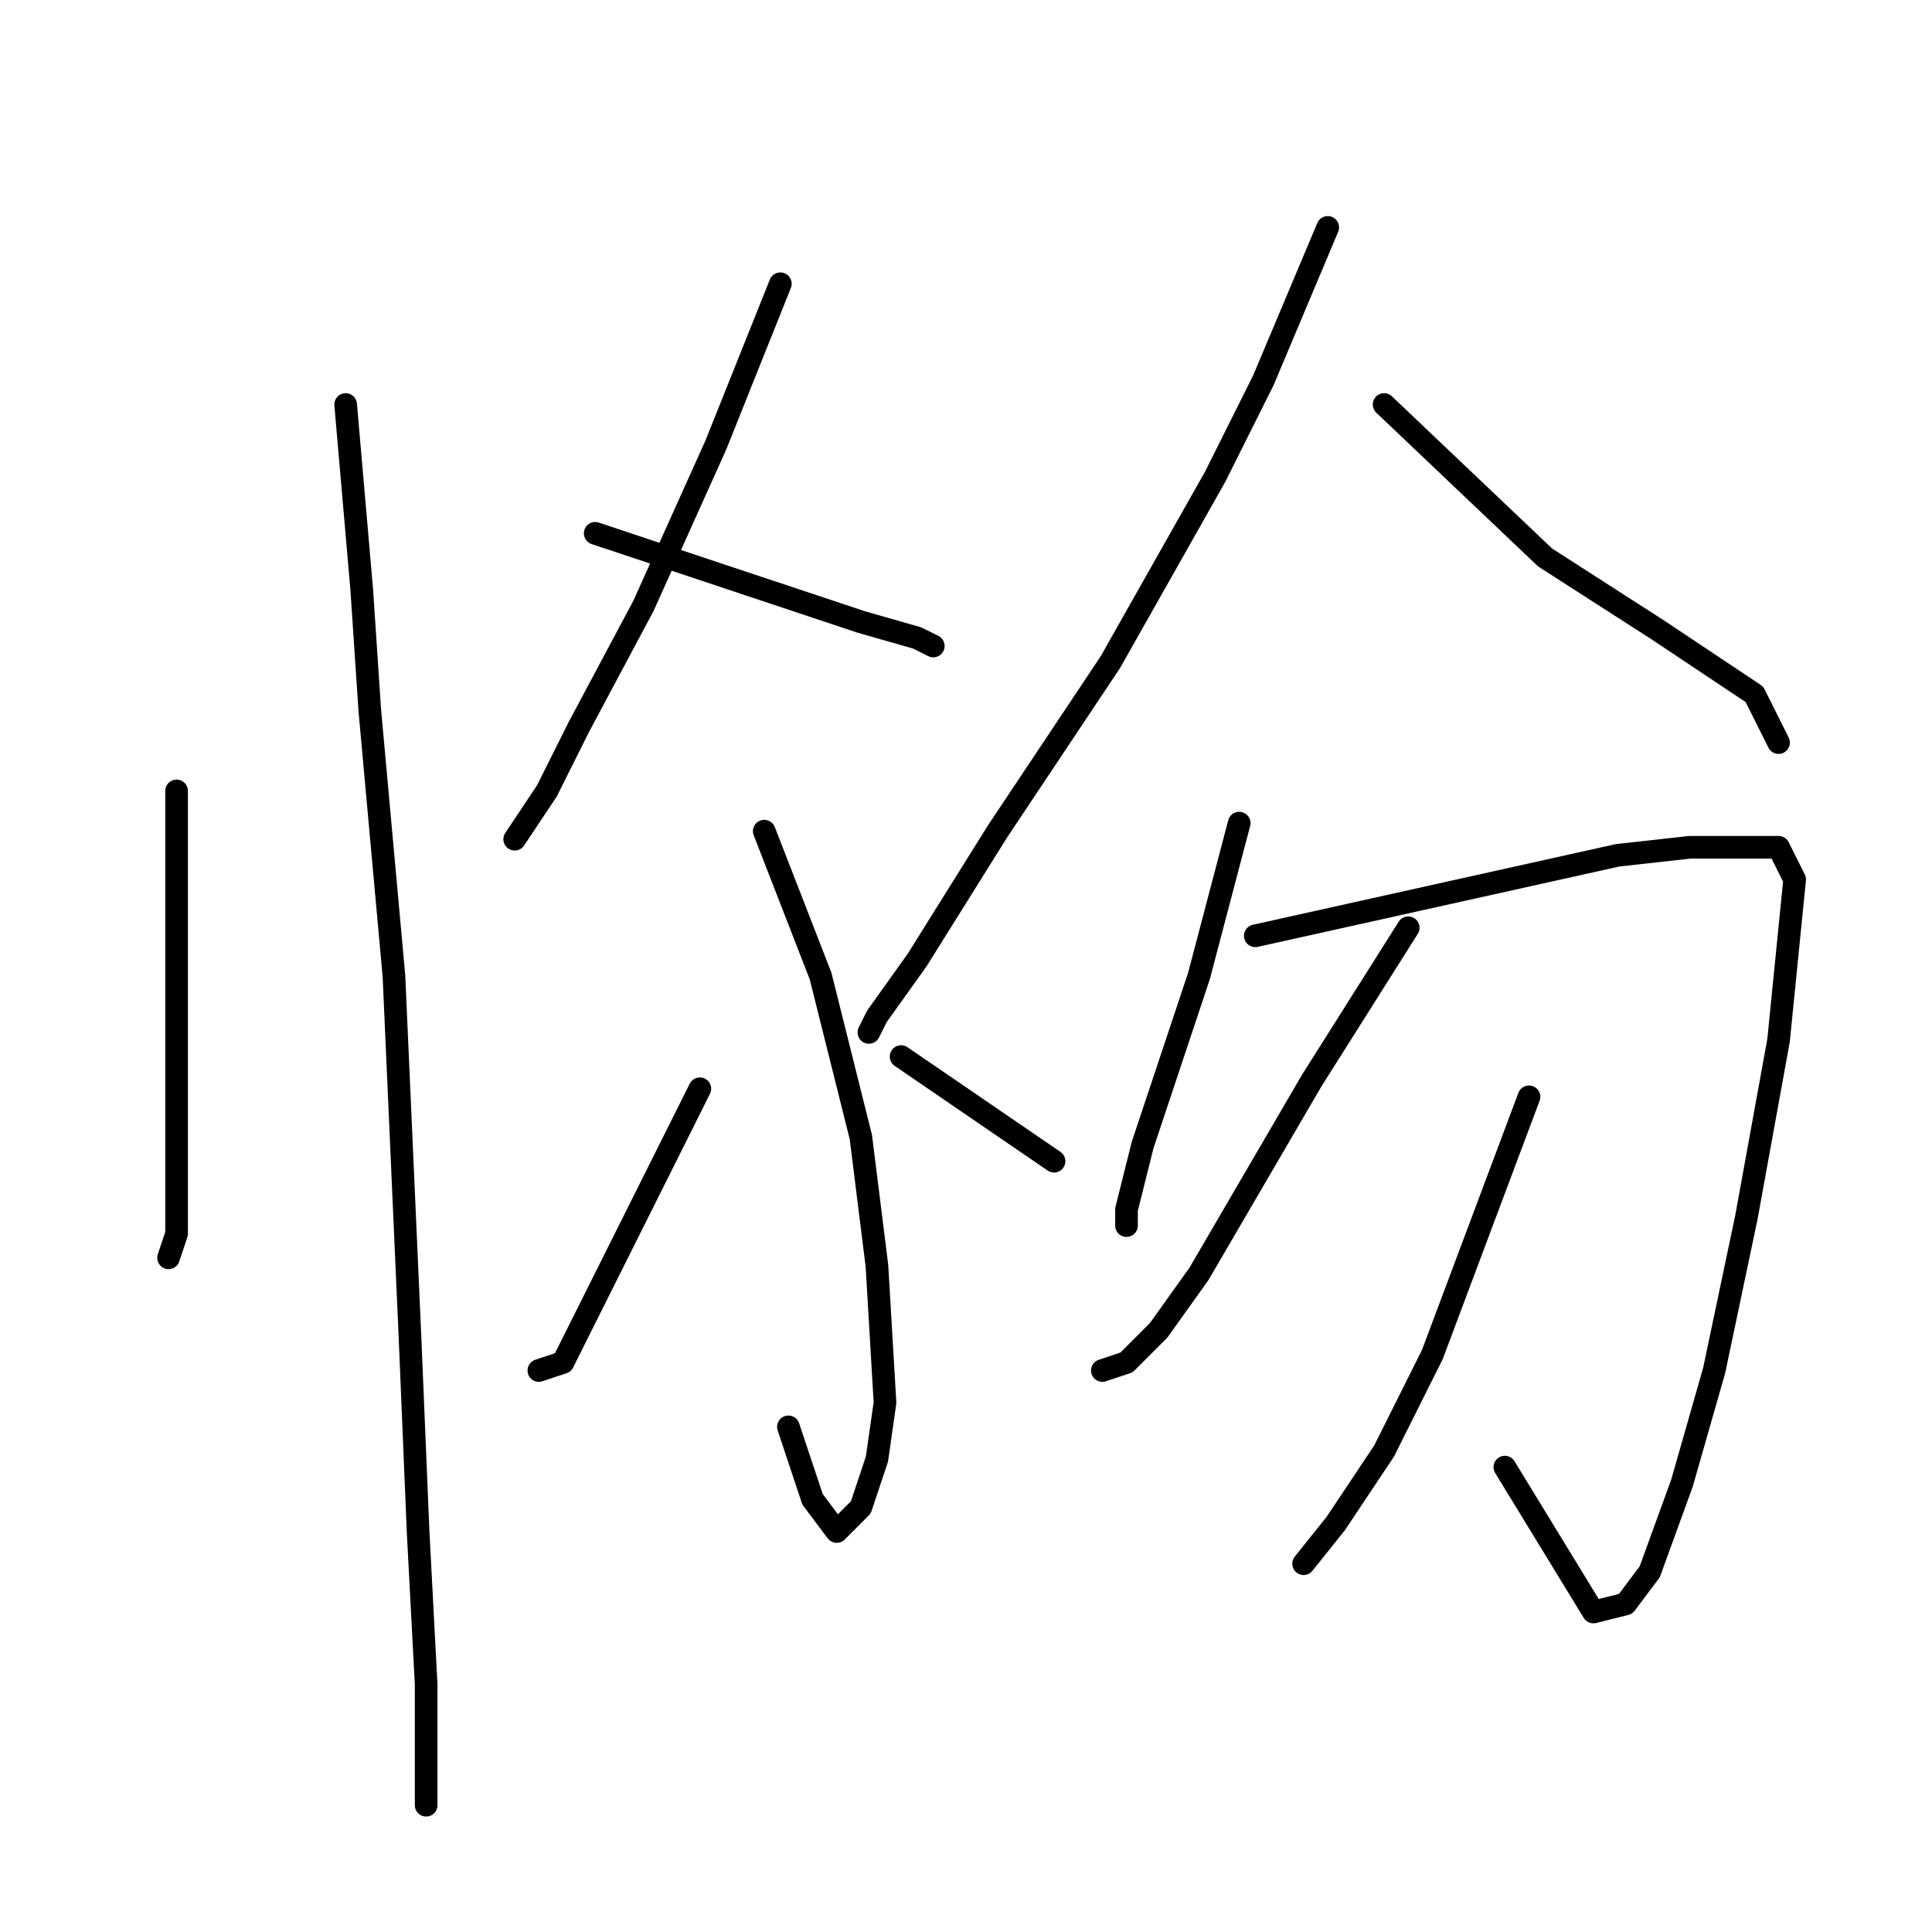 <?xml version="1.0" standalone="no"?>
    <svg width="256" height="256" xmlns="http://www.w3.org/2000/svg" version="1.1">
    <polyline stroke="black" stroke-width="3" stroke-linecap="round" fill="transparent" stroke-linejoin="round" points="23.4 104.8 23.4 141.067 23.4 154.933 23.4 163.467 22.333 166.667 22.333 166.667 " />
        <polyline stroke="black" stroke-width="3" stroke-linecap="round" fill="transparent" stroke-linejoin="round" points="45.8 53.6 47.933 78.133 49 94.133 52.2 129.333 54.333 177.333 55.4 202.933 56.467 223.2 56.467 234.933 56.467 239.2 56.467 239.2 " />
        <polyline stroke="black" stroke-width="3" stroke-linecap="round" fill="transparent" stroke-linejoin="round" points="103.4 37.6 94.867 58.933 85.267 80.267 76.733 96.267 72.467 104.8 68.2 111.2 68.2 111.2 " />
        <polyline stroke="black" stroke-width="3" stroke-linecap="round" fill="transparent" stroke-linejoin="round" points="78.867 70.667 114.067 82.4 121.533 84.533 123.667 85.6 123.667 85.6 " />
        <polyline stroke="black" stroke-width="3" stroke-linecap="round" fill="transparent" stroke-linejoin="round" points="101.267 110.133 108.733 129.333 114.067 150.667 116.2 167.733 117.267 185.867 116.2 193.333 114.067 199.733 110.867 202.933 107.667 198.667 104.467 189.067 104.467 189.067 " />
        <polyline stroke="black" stroke-width="3" stroke-linecap="round" fill="transparent" stroke-linejoin="round" points="92.733 144.267 77.8 174.133 74.6 180.533 71.4 181.6 71.4 181.6 " />
        <polyline stroke="black" stroke-width="3" stroke-linecap="round" fill="transparent" stroke-linejoin="round" points="119.4 140 139.667 153.867 139.667 153.867 " />
        <polyline stroke="black" stroke-width="3" stroke-linecap="round" fill="transparent" stroke-linejoin="round" points="175.933 30.133 167.4 50.4 161 63.2 147.133 87.733 132.2 110.133 121.533 127.2 116.2 134.667 115.133 136.8 115.133 136.8 " />
        <polyline stroke="black" stroke-width="3" stroke-linecap="round" fill="transparent" stroke-linejoin="round" points="183.4 53.6 204.733 73.867 219.667 83.467 232.467 92 235.667 98.4 235.667 98.4 " />
        <polyline stroke="black" stroke-width="3" stroke-linecap="round" fill="transparent" stroke-linejoin="round" points="164.2 109.067 158.867 129.333 155.667 138.933 151.4 151.733 149.267 160.267 149.267 162.4 149.267 162.4 " />
        <polyline stroke="black" stroke-width="3" stroke-linecap="round" fill="transparent" stroke-linejoin="round" points="166.333 124 214.333 113.333 223.933 112.267 230.333 112.267 235.667 112.267 237.8 116.533 235.667 137.867 231.4 161.333 227.133 181.6 222.867 196.533 218.6 208.267 215.4 212.533 211.133 213.6 199.4 194.4 199.4 194.4 " />
        <polyline stroke="black" stroke-width="3" stroke-linecap="round" fill="transparent" stroke-linejoin="round" points="186.6 122.933 173.8 143.2 158.867 168.8 153.533 176.267 149.267 180.533 146.067 181.6 146.067 181.6 " />
        <polyline stroke="black" stroke-width="3" stroke-linecap="round" fill="transparent" stroke-linejoin="round" points="202.6 145.333 189.8 179.467 183.4 192.267 177 201.867 172.733 207.2 172.733 207.2 " />
        </svg>